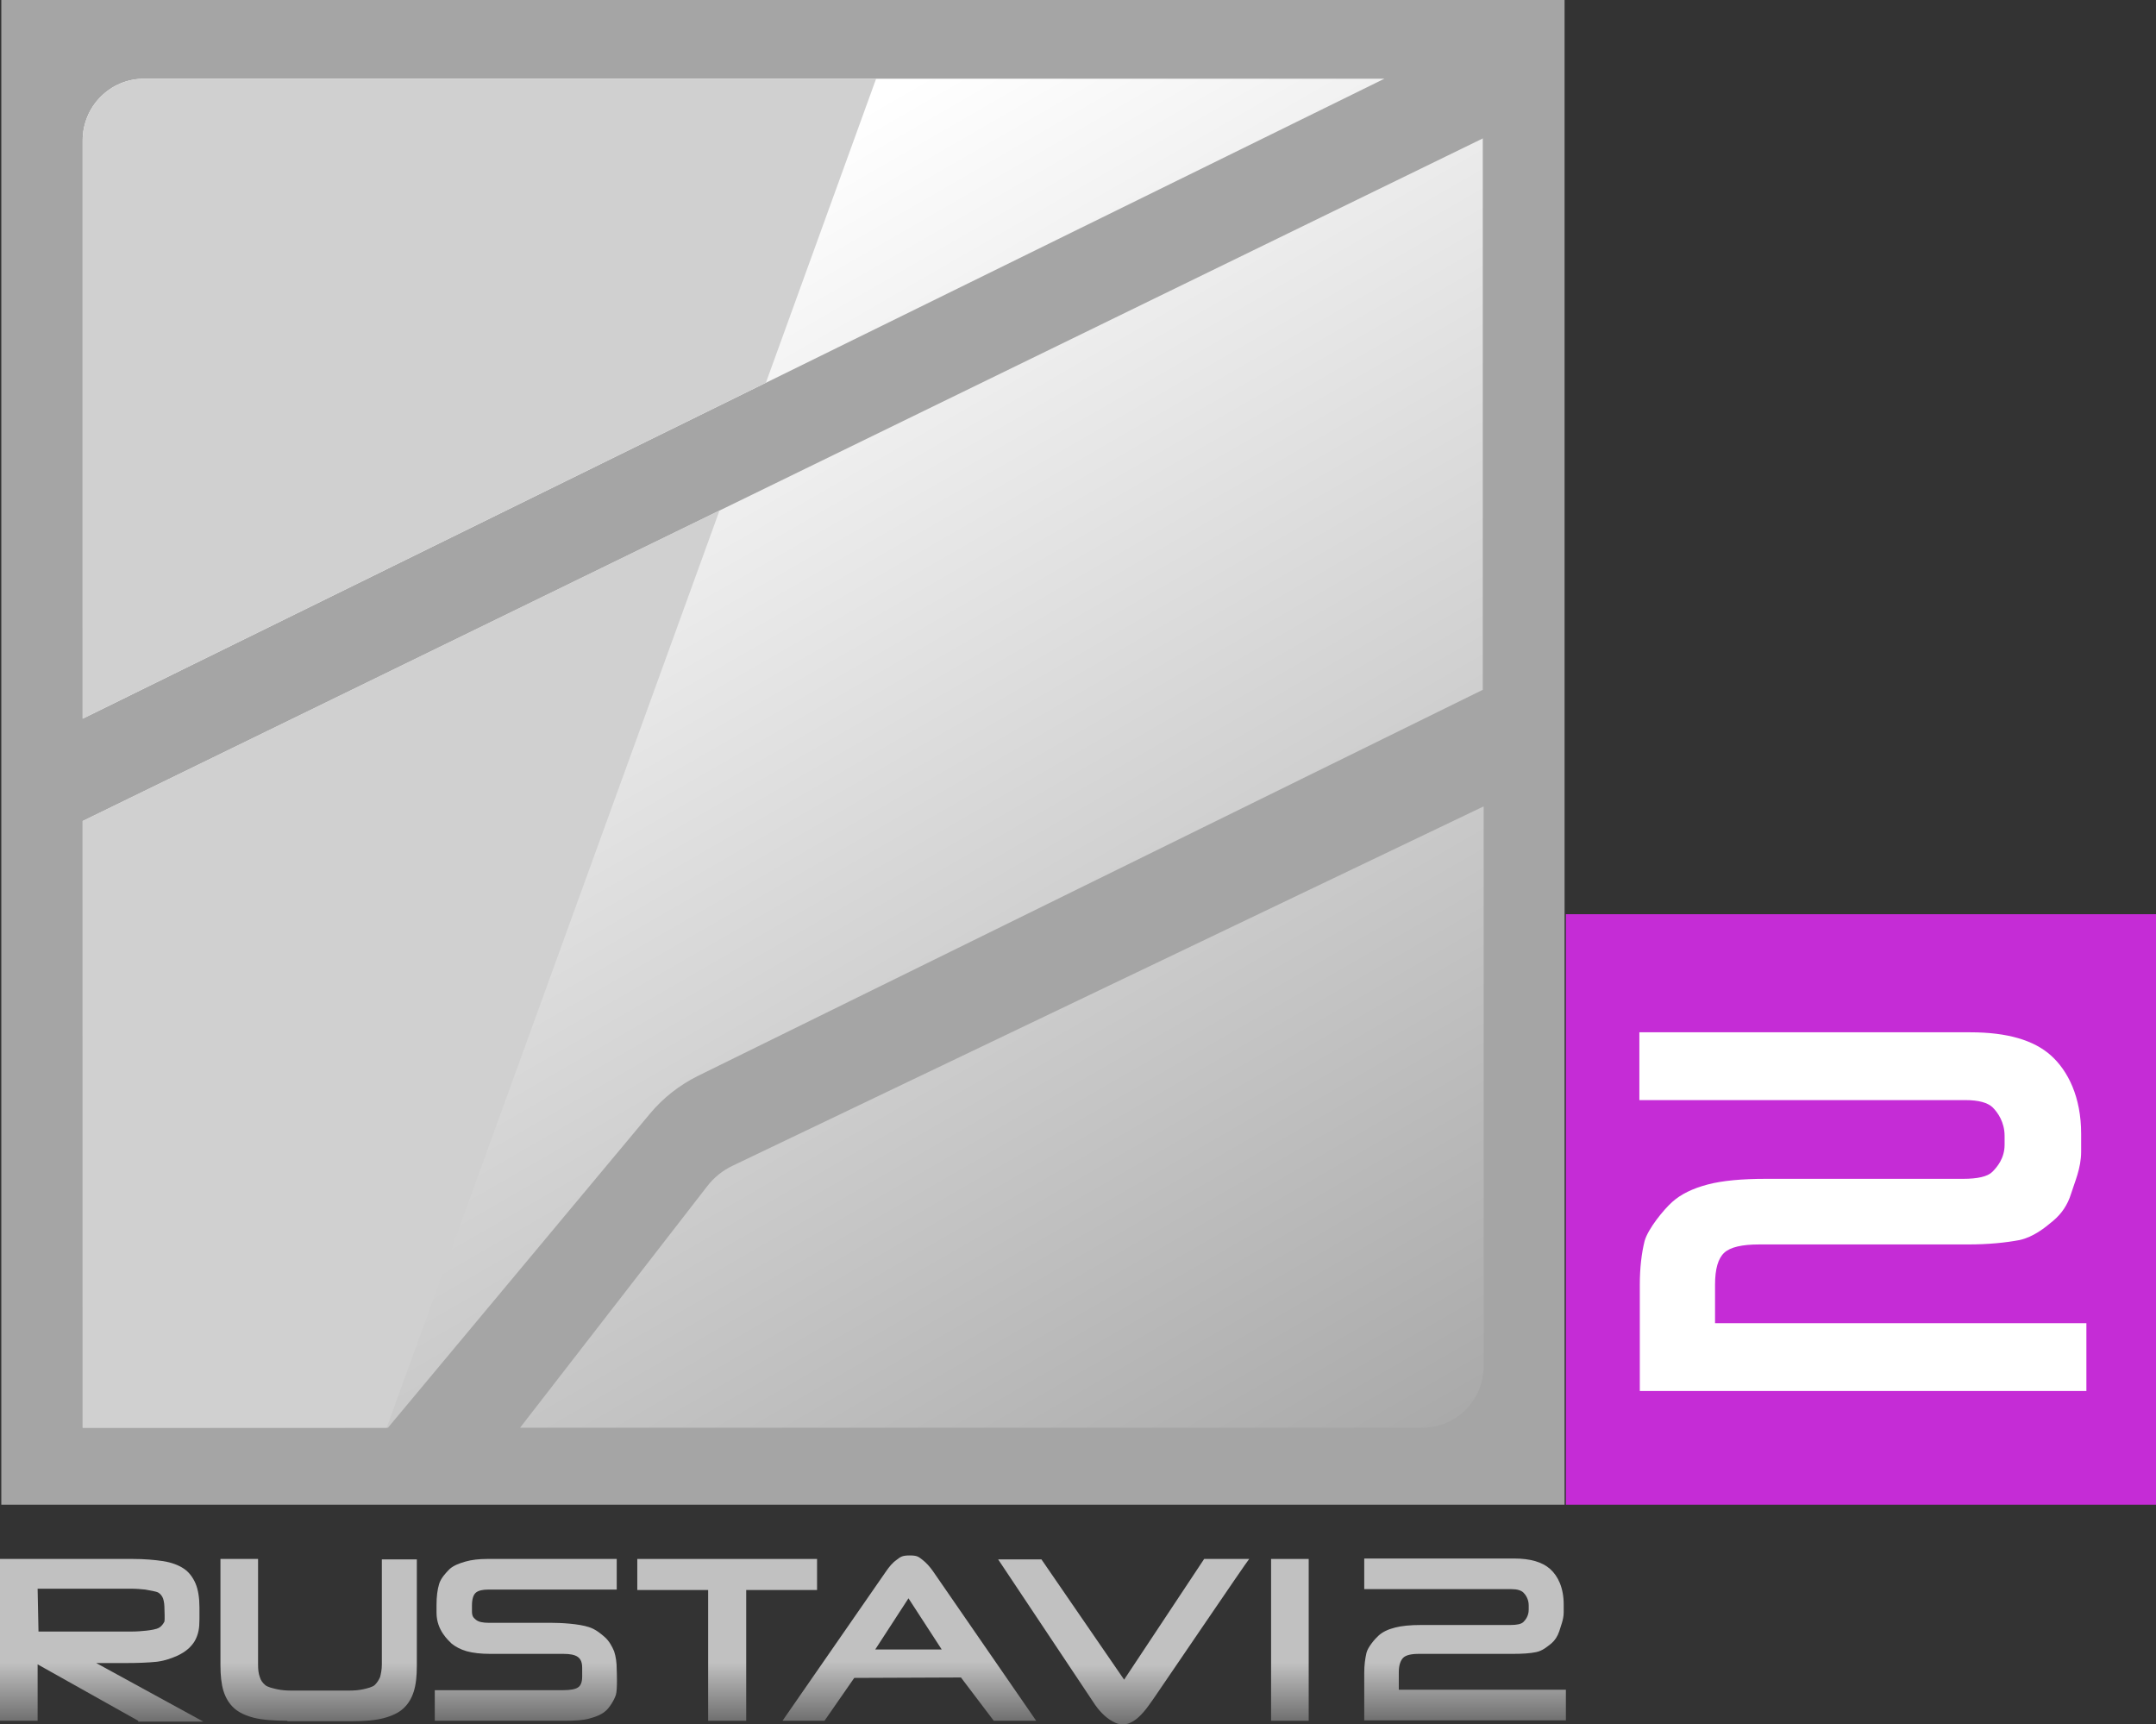 <svg version="1.1" viewBox="0 0 800 639.74" xml:space="preserve" xmlns="http://www.w3.org/2000/svg">
<rect x="0" y="0" width="800" height="639.74" fill="#333333" stroke="none"/>
<style type="text/css">
	.st0{fill:url(#i);}
	.st1{fill:#D0D0D0;}
	.st2{fill:url(#h);}
	.st3{fill:url(#g);}
	.st4{fill:url(#f);}
	.st5{fill:url(#e);}
	.st6{fill:url(#d);}
	.st7{fill:url(#c);}
	.st8{fill:url(#b);}
	.st9{fill:url(#a);}
	.st10{fill:#C52CD6;}
	.st11{fill:#FFFFFF;}
</style>
<g transform="scale(1.623)">
	
		<path d="m0.3 0h357.4v344h-357.4z" fill="#a5a5a5"/>
		
			<linearGradient id="i" x1="71.827" x2="280.28" y1="-6.629" y2="354.43" gradientUnits="userSpaceOnUse">
				<stop stop-color="#fff" offset=".216"/>
				<stop stop-color="#aaa" offset="1"/>
			</linearGradient>
			<path class="st0" d="m316.5 18-297.6 146.3v-132.2c0-7.8 6.3-14.1 14-14.1h283.6m22.6 13.6-320.2 156.1v138.7h69.8l59.9-71.8c3-3.6 6.7-6.5 10.9-8.6l179.5-88.3v-126.1m0.1 152.8-171.6 82.1c-2.3 1.1-4.3 2.7-5.9 4.8l-42.7 55.1h206.3c7.7 0 14-6.3 14-14.1v-127.9" fill="url(#i)"/>
			
				
					<path class="st1" d="m18.9 187.7v138.7h69.5l76.1-209.7zm14-169.7c-7.7 0-14 6.3-14 14.1v132.2l156.2-76.8 25.2-69.5z"/>
				
			
		
	
	
		
			<linearGradient id="h" x1="23.228" x2="23.228" y1="356.35" y2="393.38" gradientUnits="userSpaceOnUse">
				<stop stop-color="#c1c1c1" offset=".642"/>
				<stop stop-color="#707070" offset="1"/>
			</linearGradient>
			<path class="st2" d="m31.6 393.4-23-12.9v12.9h-8.6v-37h30.3c2.7 0 5 0.2 7 0.5 1.9 0.3 3.5 0.9 4.7 1.7s2.1 2 2.7 3.4 0.9 3.3 0.9 5.5v2.6c0 2.1-0.2 3.5-1.1 5.1-0.8 1.3-2 2.4-3.9 3.3-1.4 0.6-2.6 1.1-4.7 1.4-1.9 0.2-4.4 0.3-7.1 0.3h-6.8l24.5 13.4h-14.9zm6-25.5c0-1-0.1-1.8-0.3-2.4s-0.6-1.1-1.1-1.4-2-0.5-3-0.7c-0.9-0.1-2.1-0.2-3.5-0.2h-21.1l0.2 9.8h21.1c1.4 0 2.6-0.1 3.5-0.2s2.4-0.3 3-0.7c0.5-0.3 0.9-0.8 1.2-1.4 0.1-0.4 0-2.8 0-2.8z" fill="url(#h)"/>
			<linearGradient id="g" x1="72.671" x2="72.671" y1="356.35" y2="393.38" gradientUnits="userSpaceOnUse">
				<stop stop-color="#c1c1c1" offset=".642"/>
				<stop stop-color="#707070" offset="1"/>
			</linearGradient>
			<path class="st3" d="m65.7 393.4c-2.8 0-5.8-0.2-7.7-0.7s-3.4-1.2-4.5-2.2-1.9-2.3-2.4-3.9-0.7-3.6-0.7-5.9v-24.3h8.6v24.1c0 1.2 0.1 2.1 0.4 2.9 0.2 0.7 0.6 1.3 1.2 1.8 0.5 0.5 1.9 0.8 2.8 1s2 0.3 3.3 0.3h13c1.3 0 2.4-0.1 3.3-0.3s2.2-0.5 2.7-1 0.9-1.1 1.2-1.8c0.2-0.8 0.4-1.7 0.4-2.9v-24h8v24.3c0 2.4-0.2 4.3-0.7 5.9s-1.3 2.9-2.4 3.9-2.6 1.7-4.5 2.2-4.3 0.7-7.1 0.7h-14.9z" fill="url(#g)"/>
			<linearGradient id="f" x1="120.26" x2="120.26" y1="356.35" y2="393.38" gradientUnits="userSpaceOnUse">
				<stop stop-color="#c1c1c1" offset=".642"/>
				<stop stop-color="#707070" offset="1"/>
			</linearGradient>
			<path class="st4" d="m99.4 393.4v-7h29.4c1.5 0 2.7-0.2 3.3-0.6 0.7-0.4 1-1.3 1-2.5v-2c0-1.2-0.3-2-1-2.5s-1.8-0.7-3.3-0.7h-16.7c-2.2 0-3.9-0.2-5.4-0.6-1.4-0.4-2.5-1-3.4-1.7-0.8-0.8-3.5-3.1-3.5-7.1v-1.8c0-1.9 0.2-3.5 0.6-4.8s1.5-2.5 2.4-3.4c0.9-0.8 2.2-1.3 3.6-1.7s3.1-0.6 5-0.6h29.6v7h-29.3c-1.3 0-2.3 0.2-2.9 0.7s-0.9 1.5-0.9 3v1.2c0 1.2 0.3 1.5 0.9 2s1.6 0.7 2.9 0.7h14.3c2.2 0 6.3 0.2 8.7 1 1.5 0.5 2.7 1.5 3.6 2.3s1.6 2 2.1 3.2c0.4 1.2 0.6 2.6 0.6 4.3 0 0 0.2 4.5-0.2 5.7s-1.5 3-2.4 3.7c-0.9 0.8-2.2 1.3-3.7 1.7s-3.3 0.5-5.5 0.5z" fill="url(#f)"/>
			<linearGradient id="e" x1="166.2" x2="166.2" y1="356.35" y2="393.38" gradientUnits="userSpaceOnUse">
				<stop stop-color="#c1c1c1" offset=".642"/>
				<stop stop-color="#707070" offset="1"/>
			</linearGradient>
			<path class="st5" d="m161.9 393.4v-29.9h-16.2v-7.1h41.1v7.1h-16.2v29.9z" fill="url(#e)"/>
			<linearGradient id="d" x1="207.83" x2="207.83" y1="355.53" y2="393.38" gradientUnits="userSpaceOnUse">
				<stop stop-color="#c1c1c1" offset=".642"/>
				<stop stop-color="#707070" offset="1"/>
			</linearGradient>
			<path class="st6" d="m219.7 383.5-24.4 0.1-6.8 9.8h-9.6l23.7-34.2c0.7-1 1.4-1.9 2.4-2.6 0.9-0.7 1.3-1 3-1s2 0.3 2.9 1 1.7 1.6 2.4 2.6l23.6 34.2h-9.7zm-19.6-6.4h15.2l-7.6-11.7z" fill="url(#d)"/>
			<linearGradient id="c" x1="256.86" x2="256.86" y1="356.35" y2="394.16" gradientUnits="userSpaceOnUse">
				<stop stop-color="#c1c1c1" offset=".642"/>
				<stop stop-color="#707070" offset="1"/>
			</linearGradient>
			<path class="st7" d="m264.1 387.8c-1.9 2.7-5 7.8-9 6.1-1.9-0.8-3.5-2.4-4.7-4.1l-22.2-33.3h9.9l18.9 27.5 18.3-27.6h10.3c-0.1-0.1-21.4 31.3-21.5 31.4z" fill="url(#c)"/>
			<linearGradient id="b" x1="294.91" x2="294.91" y1="356.35" y2="393.38" gradientUnits="userSpaceOnUse">
				<stop stop-color="#c1c1c1" offset=".642"/>
				<stop stop-color="#707070" offset="1"/>
			</linearGradient>
			<path class="st8" d="m290.6 393.4v-37h8.6v37z" fill="url(#b)"/>
		
		<linearGradient id="a" x1="334.96" x2="334.96" y1="356.35" y2="393.33" gradientUnits="userSpaceOnUse">
			<stop stop-color="#c1c1c1" offset=".642"/>
			<stop stop-color="#707070" offset="1"/>
		</linearGradient>
		<path class="st9" d="m311.9 393.3v-10.9c0-1.7 0.2-3.2 0.5-4.5s1.9-3.2 2.8-4 2.1-1.4 3.7-1.8c1.5-0.4 3.5-0.6 6-0.6h20.4c1.5 0 2.5-0.2 3-0.7s1.2-1.4 1.2-2.8v-1c0-1.4-0.7-2.4-1.2-2.9s-1.4-0.8-2.8-0.8h-33.6v-7h34.2c3.8 0 6.5 0.8 8.3 2.4s3.1 4.3 3.1 8.1v1.8c0 1.7-0.7 3.2-1 4.3-0.4 1.2-1 2.1-1.8 2.8-0.9 0.7-2 1.7-3.5 2-1.4 0.3-3.2 0.4-5.3 0.4h-21.5c-1.8 0-3 0.3-3.6 0.9s-1 1.7-1 3.3v4h38.2v7z" fill="url(#a)"/>
	
	
		<path class="st10" d="m358 209h135v135h-135z" fill="#c52cd6"/>
		<path class="st11" d="m374.9 317.8v-24.1c0-3.8 0.4-7.2 1.1-10 0.8-2.8 4.3-7.1 6.3-8.9s4.7-3.1 8.1-4 7.9-1.3 13.3-1.3h45.1c3.3 0 5.6-0.5 6.7-1.6s2.8-3.1 2.8-6.2v-2c0-3.2-1.6-5.4-2.7-6.5s-3.2-1.7-6.3-1.7h-74.5v-15.5h75.7c8.4 0 14.5 1.8 18.4 5.3s6.9 9.5 6.9 17.9v4.1c0 3.8-1.5 7-2.3 9.6s-2.2 4.6-4.1 6.2-4.5 3.7-7.7 4.4c-3.2 0.6-7.1 1-11.8 1h-47.7c-3.9 0-6.6 0.6-8 1.9s-2.1 3.7-2.1 7.3v8.8h84.9v15.5h-102.1z"/>
	
</g>
</svg>
